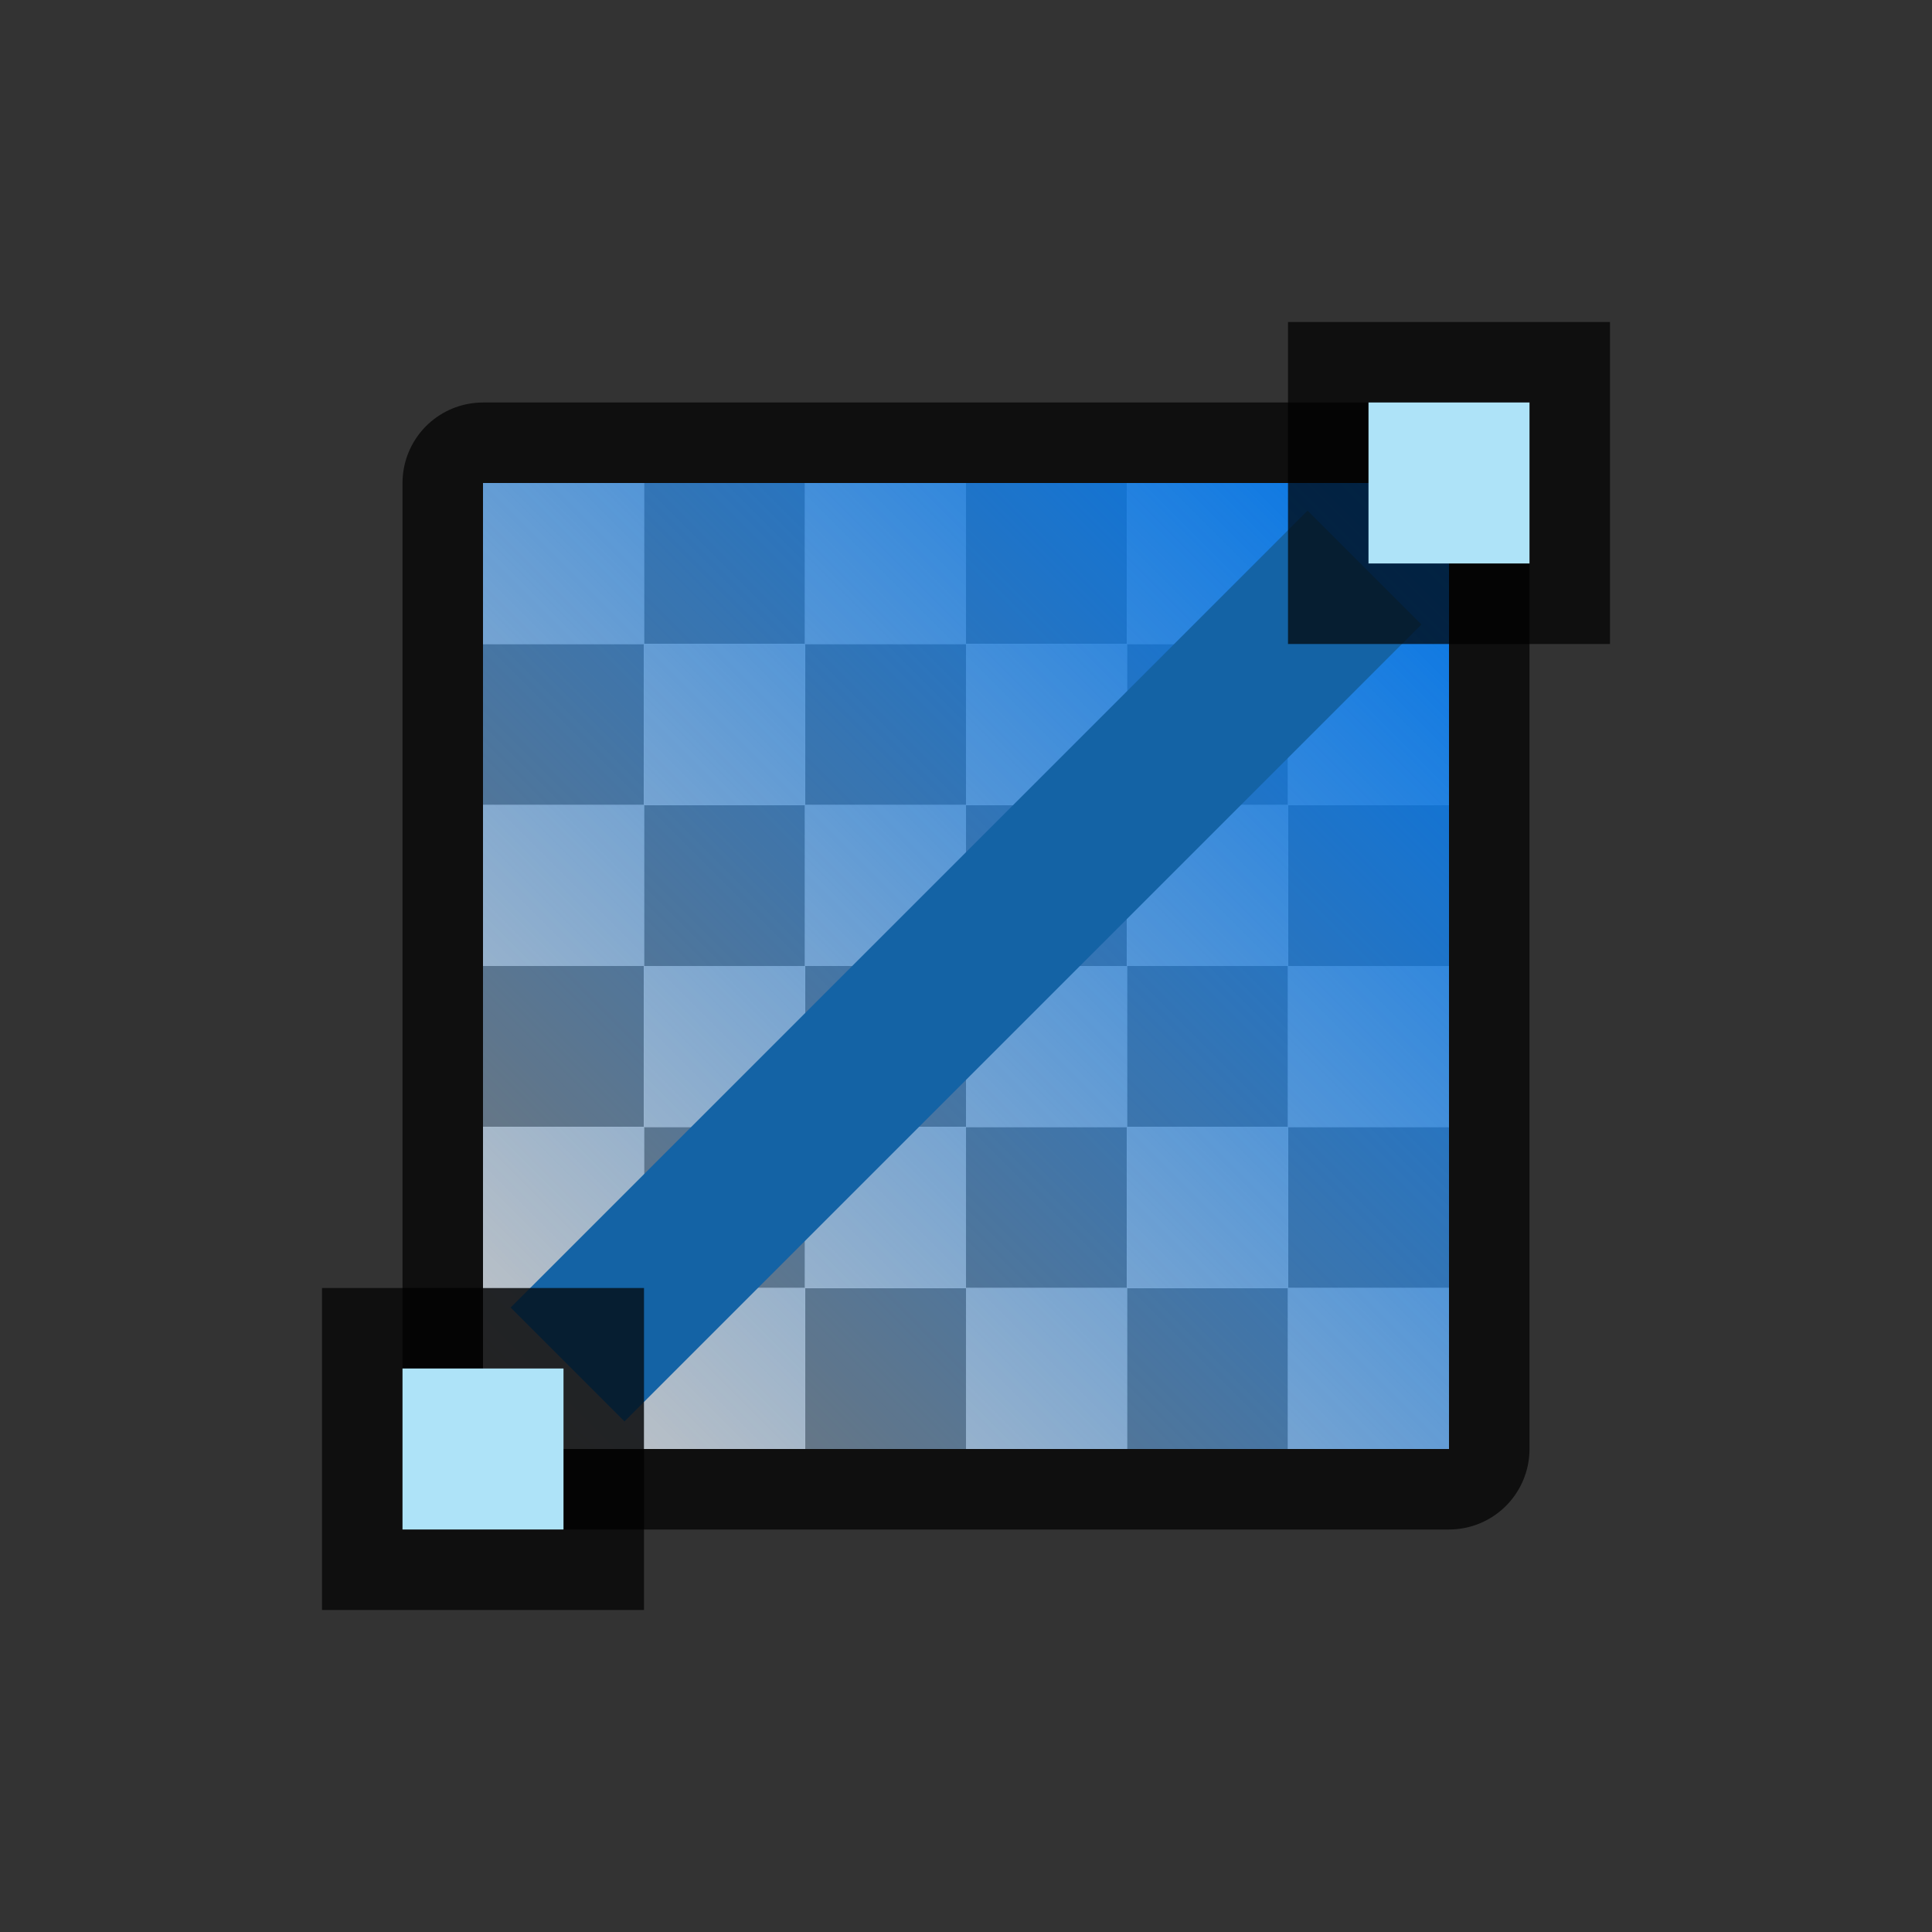 <svg height="24" width="24" xmlns:xlink="http://www.w3.org/1999/xlink" xmlns="http://www.w3.org/2000/svg"><rect width="100%" height="100%" fill="#333333" stroke="none"/><defs><linearGradient id="a"><stop style="stop-color:#0073E5;stop-opacity:1" offset="0"/><stop style="stop-color:#0073E5;stop-opacity:0" offset="1"/></linearGradient><linearGradient xlink:href="#a" id="b" x1="18" y1="6" x2="6" y2="18" gradientUnits="userSpaceOnUse"/></defs><path style="opacity:.7;fill:#000;fill-opacity:1;fill-rule:nonzero;stroke:#000;stroke-width:2;stroke-linecap:round;stroke-linejoin:round;stroke-miterlimit:4;stroke-dasharray:none;stroke-opacity:1" d="M6 6h12v12H6z"/><path style="opacity:1;fill:#fff;fill-opacity:1;fill-rule:nonzero;stroke:none;stroke-width:4;stroke-linecap:round;stroke-linejoin:round;stroke-miterlimit:4;stroke-dasharray:none;stroke-opacity:1" d="M6 6h12v12H6z"/><path style="fill:#797774;fill-rule:evenodd;stroke-width:2;stroke-linecap:square;stroke-linejoin:round;fill-opacity:1" d="M8 6v2h2V6H8zm2 2v2h2V8h-2zm2 0h2V6h-2v2zm2 0v2h2V8h-2zm2 0h2V6h-2v2zm0 2v2h2v-2h-2zm0 2h-2v2h2v-2zm0 2v2h2v-2h-2zm0 2h-2v2h2v-2zm-2 0v-2h-2v2h2zm-2 0h-2v2h2v-2zm-2 0v-2H8v2h2zm-2 0H6v2h2v-2zm0-2v-2H6v2h2zm0-2h2v-2H8v2zm0-2V8H6v2h2zm2 2v2h2v-2h-2zm2 0h2v-2h-2v2z"/><path style="fill:#c8c6c4;fill-rule:evenodd;stroke-width:2;stroke-linecap:square;stroke-linejoin:round;fill-opacity:1" d="M18 8h-2v2h2zm-2 2h-2v2h2zm0 2v2h2v-2zm0 2h-2v2h2zm0 2v2h2v-2zm-2 0h-2v2h2zm-2 0v-2h-2v2zm-2 0H8v2h2zm-2 0v-2H6v2zm0-2h2v-2H8zm0-2v-2H6v2zm0-2h2V8H8zm0-2V6H6v2zm2 0h2V6h-2zm2 0v2h2V8zm2 0h2V6h-2zm-2 2h-2v2h2zm0 2v2h2v-2z"/><path style="fill:url(#b);fill-opacity:1;fill-rule:evenodd;stroke-width:2;stroke-linecap:square;stroke-linejoin:round" d="M6 6h12v12H6z"/><path style="opacity:1;fill:#1463a5;fill-opacity:1;fill-rule:nonzero;stroke:none;stroke-width:5.292;stroke-linecap:round;stroke-linejoin:round;stroke-miterlimit:4;stroke-dasharray:none;stroke-opacity:1" transform="rotate(45)" d="M15.971-7h2V7h-2z"/><path transform="matrix(0 1 1 0 0 0)" style="opacity:.7;vector-effect:none;fill:#000;fill-opacity:1;stroke:none;stroke-width:1;stroke-linecap:round;stroke-linejoin:round;stroke-miterlimit:4;stroke-dasharray:none;stroke-dashoffset:0;stroke-opacity:1" d="M4 16h4v4H4z"/><path transform="matrix(0 1 1 0 0 0)" style="opacity:1;vector-effect:none;fill:#aee3f8;fill-opacity:1;stroke:none;stroke-width:1;stroke-linecap:round;stroke-linejoin:round;stroke-miterlimit:4;stroke-dasharray:none;stroke-dashoffset:0;stroke-opacity:1" d="M5 17h2v2H5z"/><path transform="matrix(0 1 1 0 0 0)" style="opacity:.7;vector-effect:none;fill:#000;fill-opacity:1;stroke:none;stroke-width:1;stroke-linecap:round;stroke-linejoin:round;stroke-miterlimit:4;stroke-dasharray:none;stroke-dashoffset:0;stroke-opacity:1" d="M16 4h4v4h-4z"/><path transform="matrix(0 1 1 0 0 0)" style="opacity:1;vector-effect:none;fill:#aee3f8;fill-opacity:1;stroke:none;stroke-width:1;stroke-linecap:round;stroke-linejoin:round;stroke-miterlimit:4;stroke-dasharray:none;stroke-dashoffset:0;stroke-opacity:1" d="M17 5h2v2h-2z"/></svg>